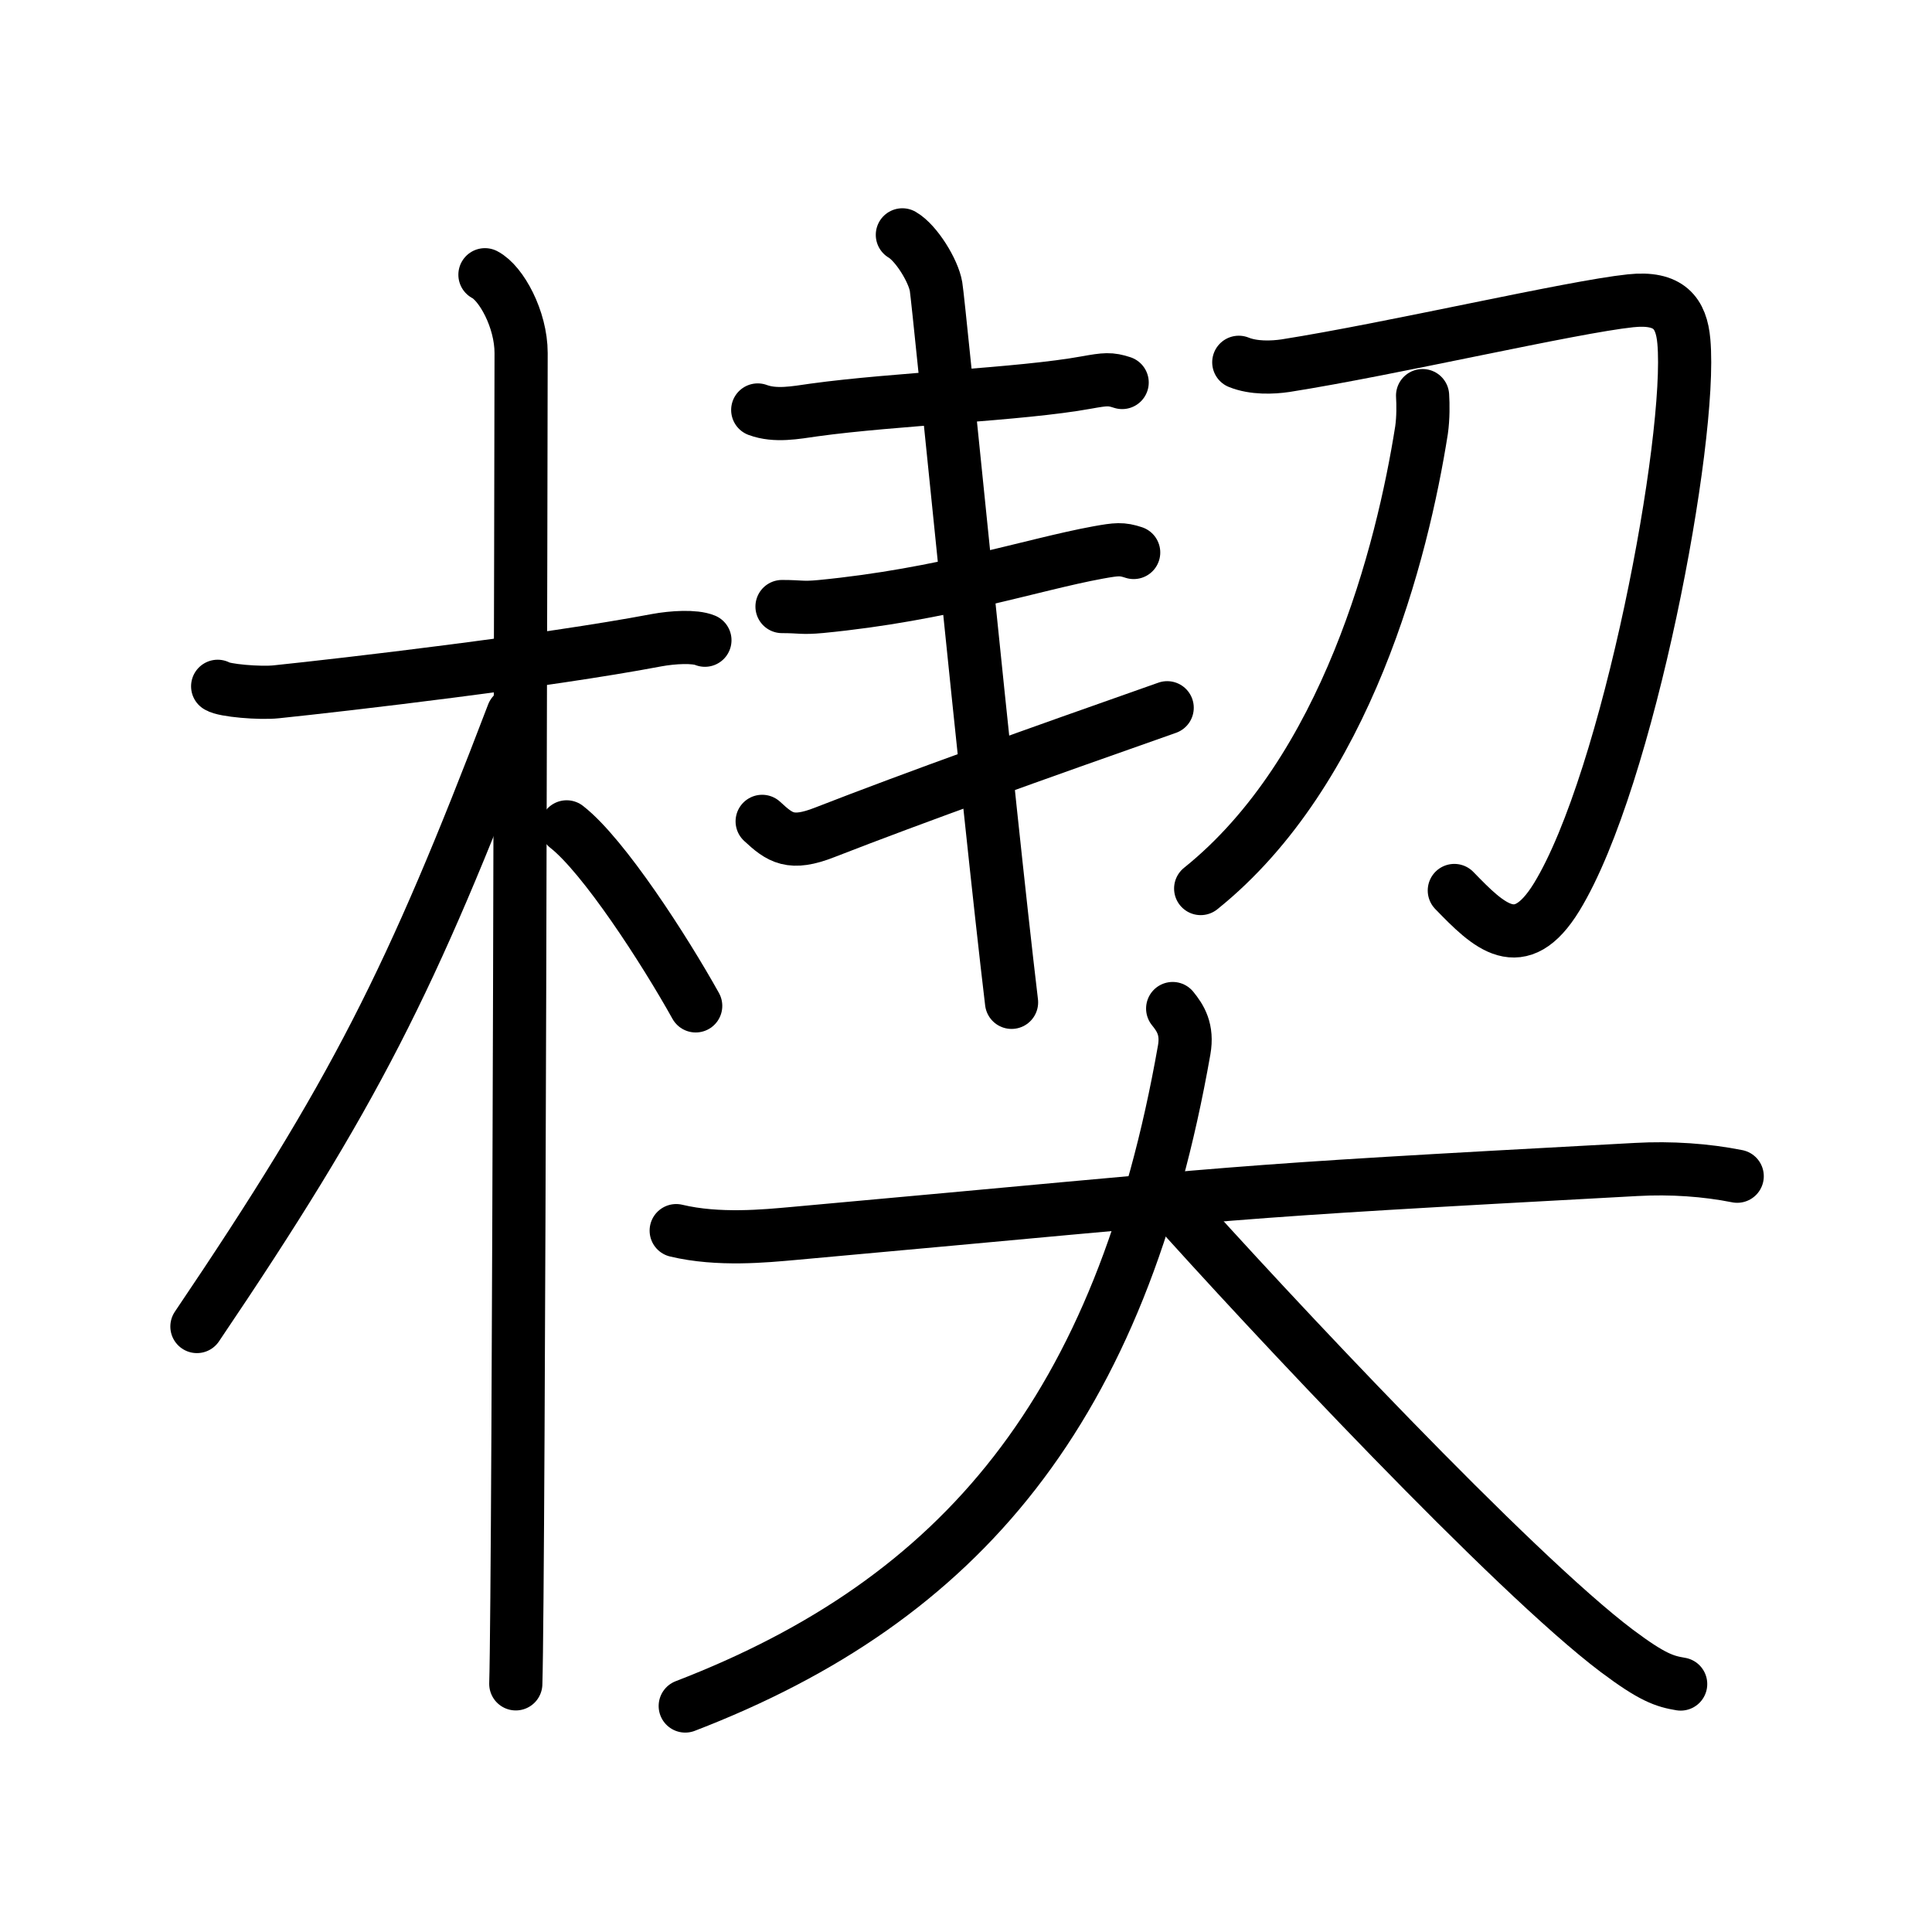 <svg xmlns="http://www.w3.org/2000/svg" width="109" height="109" viewBox="0 0 109 109"><g xmlns:kvg="http://kanjivg.tagaini.net" id="kvg:StrokePaths_06954" style="fill:none;stroke:#000000;stroke-width:3;stroke-linecap:round;stroke-linejoin:round;"><g id="kvg:06954" kvg:element="&#26964;"><g id="kvg:06954-g1" kvg:element="&#26408;" kvg:position="left" kvg:radical="general"><path id="kvg:06954-s1" kvg:type="&#12752;" d="M12.28,38.72c0.35,0.24,2.39,0.41,3.31,0.31c3.94-0.41,15.12-1.71,21.45-2.91c0.92-0.17,2.15-0.24,2.73,0"/><path id="kvg:06954-s2" kvg:type="&#12753;" d="M27.36,15.5c0.91,0.47,2.04,2.5,2.04,4.42c0,0.95-0.12,69.25-0.3,75.08"/><path id="kvg:06954-s3" kvg:type="&#12754;" d="M28.94,40.28C23.2,55.32,20,61.68,11.11,74.84"/><path id="kvg:06954-s4" kvg:type="&#12756;/&#12751;" d="M31.97,46.65c2.09,1.63,5.52,6.94,7.28,10.1"/></g><g id="kvg:06954-g2" kvg:element="&#22865;" kvg:position="right"><g id="kvg:06954-g3" kvg:position="top"><g id="kvg:06954-g4" kvg:position="left"><path id="kvg:06954-s5" kvg:type="&#12752;" d="M42.75,23.13c1,0.37,2.12,0.15,3.18,0c4.56-0.63,11.65-0.87,15.37-1.55c1.06-0.19,1.34-0.22,2.01,0"/><path id="kvg:06954-s6" kvg:type="&#12752;" d="M44.12,34.22c1.07,0,1.11,0.1,2.18,0c6.95-0.67,11.93-2.37,15.65-3.05c1.06-0.19,1.34-0.22,2.01,0"/><path id="kvg:06954-s7" kvg:type="&#12752;" d="M43,46.34c1.01,0.94,1.62,1.37,3.53,0.62c5.21-2.03,11.76-4.37,19.32-7.03"/><path id="kvg:06954-s8" kvg:type="&#12753;" d="M50.91,13.25c0.78,0.45,1.75,2.02,1.9,2.92c0.16,0.9,2.94,29.33,4.26,40.38"/></g><g id="kvg:06954-g5" kvg:element="&#20992;" kvg:position="right"><path id="kvg:06954-s9" kvg:type="&#12742;" d="M69.89,20.44c0.84,0.34,1.9,0.3,2.64,0.19c6.02-0.95,16.13-3.31,19.46-3.66c2.17-0.23,2.87,0.69,3.01,2.29c0.49,5.5-3.13,24.72-7.17,31.34C85.75,54,84,52.25,82.05,50.24"/><path id="kvg:06954-s10" kvg:type="&#12754;" d="M80.26,22.32c0.03,0.48,0.04,1.25-0.06,1.95C79.12,31.11,76,43.5,67.74,50.13"/></g></g><g id="kvg:06954-g6" kvg:element="&#22823;" kvg:position="bottom"><path id="kvg:06954-s11" kvg:type="&#12752;" d="M38.15,69.43c2.38,0.57,5.05,0.3,6.62,0.16c27.02-2.44,22.81-2.27,47.54-3.61c1.97-0.11,3.95,0.03,5.7,0.38"/><path id="kvg:06954-s12" kvg:type="&#12754;" d="M66.16,56.9c0.44,0.54,0.85,1.18,0.65,2.33C63.25,79.5,54.25,90.25,38.66,96.25"/><path id="kvg:06954-s13" kvg:type="&#12751;" d="M65.75,67.5c5.88,6.59,19.6,21.22,25.47,25.64c2,1.5,2.69,1.72,3.6,1.87"/></g></g></g></g></svg>